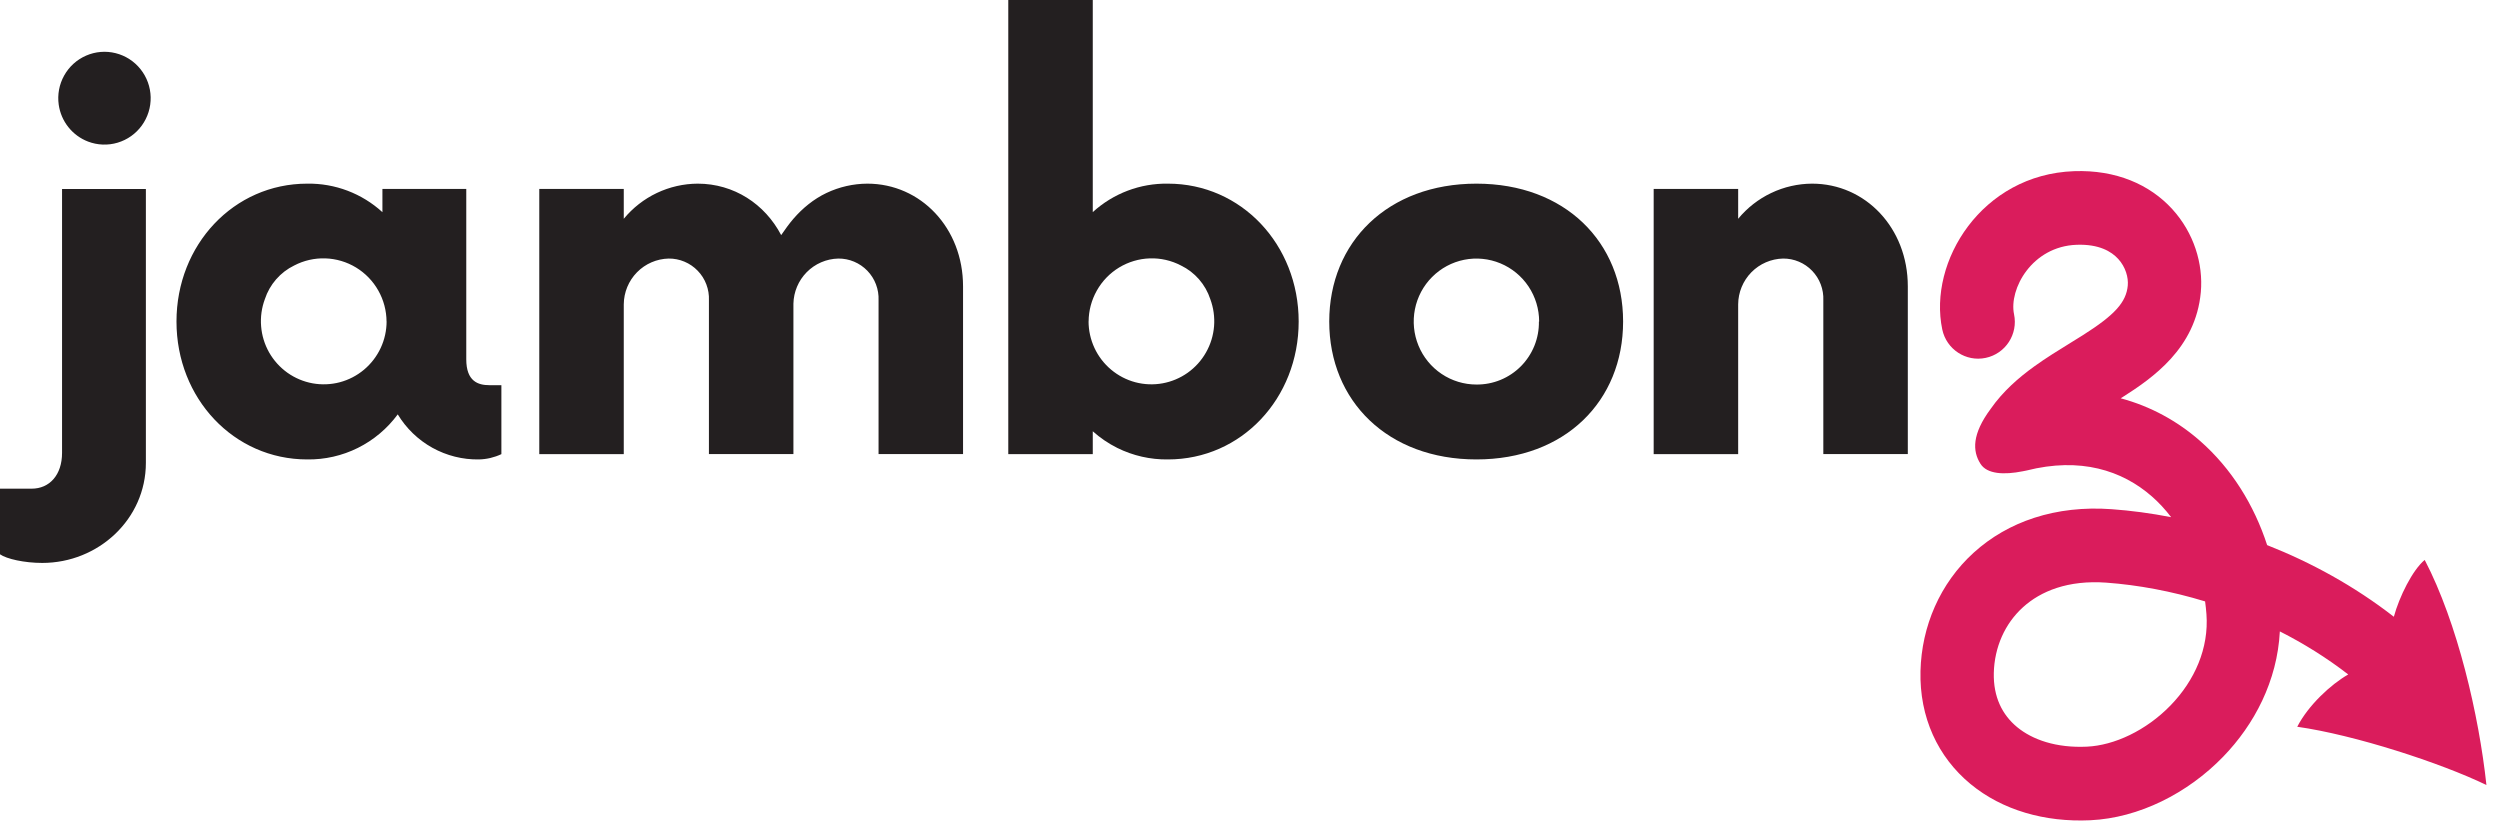 <svg xmlns="http://www.w3.org/2000/svg" width="128" height="43" viewBox="0 0 128 43">
    <g fill="none" fill-rule="evenodd">
        <g>
            <g>
                <path fill="#231F20" fill-rule="nonzero" d="M3.285 3.867c-.254.454-.352.98-.278 1.496.06.42.23.817.495 1.148.264.332.612.587 1.007.738.485.185 1.017.205 1.514.056.498-.149.933-.457 1.238-.879.305-.42.465-.931.453-1.452-.012-.521-.194-1.024-.518-1.43-.324-.408-.772-.696-1.276-.822-.503-.126-1.034-.082-1.51.125-.477.207-.872.565-1.125 1.02zM3.177 23.187c0 1.132-.642 1.833-1.555 1.833H0v3.36c.338.238 1.25.442 2.163.442 2.873 0 5.306-2.24 5.306-5.126V9.676H3.177v13.511zM25.671 19.722v3.53c-.36.17-.751.262-1.149.271-.833.014-1.655-.193-2.384-.597-.73-.405-1.34-.995-1.773-1.71-.535.726-1.234 1.315-2.04 1.716-.807.402-1.697.604-2.597.591-3.756 0-6.692-3.123-6.692-7.06 0-3.938 2.936-7.06 6.692-7.06 1.422-.023 2.8.499 3.852 1.46V9.673h4.293v8.724c0 1.131.608 1.324 1.183 1.324h.615zm-5.88-3.259c-.003-.557-.148-1.104-.422-1.588-.273-.485-.666-.89-1.14-1.179-.475-.288-1.016-.449-1.57-.467-.554-.018-1.104.107-1.596.364-.353.171-.667.412-.925.708s-.455.642-.577 1.015c-.165.444-.23.918-.192 1.389.037.471.178.929.41 1.34.234.41.554.765.938 1.039.384.273.824.458 1.287.542.463.084.94.065 1.395-.055.455-.121.878-.341 1.24-.644.361-.303.652-.682.852-1.11.2-.429.303-.896.303-1.37l-.003.016zM27.611 23.252V9.674h4.326v1.528c.462-.56 1.04-1.011 1.694-1.322.654-.31 1.368-.474 2.091-.477 1.851 0 3.44 1.04 4.274 2.635.188-.275.416-.593.626-.836.466-.54 1.04-1.011 1.694-1.322.654-.31 1.368-.474 2.092-.477 2.737 0 4.9 2.274 4.9 5.257v8.588h-4.326v-7.871c.012-.278-.033-.556-.132-.817-.098-.26-.248-.497-.441-.697-.193-.2-.425-.359-.68-.466-.256-.108-.531-.162-.809-.159-.61.014-1.192.266-1.621.703-.421.43-.662 1.003-.676 1.604v7.703h-4.326v-7.871c.012-.278-.033-.556-.132-.817-.098-.26-.248-.497-.442-.697-.192-.2-.424-.359-.68-.466-.255-.108-.53-.162-.808-.159-.61.014-1.192.266-1.621.703-.43.438-.672 1.026-.677 1.64v7.67h-4.326z" transform="translate(-656 -16) translate(656 16)"/>
                <path fill="#231F20" d="M55.95 22.081v1.17h-4.326V0h4.326v10.86c1.052-.959 2.429-1.48 3.85-1.457 3.756 0 6.692 3.122 6.692 7.06 0 3.937-2.936 7.06-6.692 7.06-.9.013-1.79-.19-2.596-.59-.456-.228-.877-.514-1.254-.852zm.209-7.206c-.274.484-.419 1.031-.422 1.588l-.003-.015c0 .473.104.94.303 1.368.2.429.49.808.852 1.11.362.304.785.524 1.24.645.456.12.932.14 1.395.055.463-.084.903-.269 1.287-.542.384-.274.705-.628.937-1.04.234-.41.374-.868.412-1.339.037-.471-.028-.945-.193-1.389-.122-.373-.319-.719-.577-1.015-.258-.296-.572-.537-.925-.708-.492-.257-1.042-.382-1.596-.364-.554.018-1.095.18-1.57.467-.474.288-.867.694-1.14 1.179z" transform="translate(-656 -16) translate(656 16)"/>
                <path fill="#231F20" fill-rule="nonzero" d="M68.057 16.463c0-4.073 3.004-7.06 7.536-7.06 4.533 0 7.51 2.987 7.51 7.06 0 4.073-2.974 7.06-7.51 7.06s-7.536-2.987-7.536-7.06zm10.747 0c0-.638-.189-1.261-.541-1.792-.353-.53-.854-.943-1.441-1.187-.587-.244-1.232-.308-1.855-.184-.623.125-1.195.432-1.644.883-.45.45-.755 1.025-.879 1.65-.124.626-.06 1.275.183 1.864.243.59.654 1.093 1.182 1.447.528.355 1.15.544 1.784.544.423.004.842-.076 1.233-.237.39-.16.746-.398 1.044-.698.298-.3.533-.658.692-1.051.158-.394.237-.815.23-1.239h.012zM84.668 9.673v13.579h4.326V15.58c.005-.613.247-1.201.676-1.639.43-.437 1.011-.689 1.622-.703.277-.003.552.051.808.159.256.107.488.266.68.466.193.2.344.437.442.697.099.26.144.539.132.817v7.871h4.326V14.66c0-2.983-2.163-5.257-4.9-5.257-.724.003-1.438.166-2.092.477-.654.311-1.232.762-1.694 1.322v-1.53h-4.326z" transform="translate(-656 -16) translate(656 16)"/>
                <path fill="#DA1C5C" d="M108.45 13.255c-.344-.377-.977-.762-2.123-.722-2.3.081-3.477 2.276-3.208 3.556.214 1.019-.435 2.02-1.45 2.234-1.014.216-2.01-.436-2.225-1.455-.729-3.47 2.017-7.937 6.751-8.104 2.146-.076 3.872.682 5.022 1.94 1.11 1.214 1.596 2.805 1.465 4.255-.26 2.87-2.463 4.395-4.03 5.389l-.072.045c1.532.41 2.903 1.164 4.066 2.184 1.606 1.409 2.763 3.276 3.432 5.333 2.25.886 4.468 2.098 6.487 3.668.28-1.03.958-2.396 1.58-2.91 1.685 3.234 2.775 7.954 3.16 11.524-2.345-1.133-6.738-2.564-9.686-2.982.566-1.1 1.718-2.167 2.61-2.678-1.105-.855-2.285-1.588-3.501-2.204-.132 2.544-1.31 4.774-2.904 6.418-1.813 1.87-4.31 3.135-6.802 3.251-2.319.108-4.506-.512-6.137-1.86-1.663-1.376-2.615-3.408-2.556-5.78.057-2.289.995-4.49 2.728-6.064 1.748-1.587 4.19-2.432 7.064-2.222.983.071 2.002.206 3.041.408-.298-.392-.628-.748-.986-1.062-1.525-1.337-3.668-2.024-6.418-1.326-.064.016-.128.029-.192.038-.961.192-1.828.149-2.165-.381-.416-.654-.437-1.518.518-2.809.637-.913 1.447-1.609 2.22-2.168.6-.434 1.28-.853 1.876-1.22.226-.139.44-.27.633-.393 1.624-1.03 2.216-1.68 2.294-2.54.037-.405-.106-.942-.491-1.363zm4.451 17.537c-1.726-.527-3.445-.842-5.052-.96-1.963-.143-3.365.434-4.274 1.26-.925.839-1.459 2.041-1.492 3.36-.03 1.237.437 2.15 1.19 2.773.783.648 2.005 1.078 3.575 1.004 1.397-.064 3.03-.819 4.286-2.114 1.237-1.276 1.965-2.925 1.836-4.669-.016-.22-.04-.438-.069-.654z" transform="translate(-656 -16) translate(656 16)"/>
            </g>
        </g>
    </g>
</svg>
